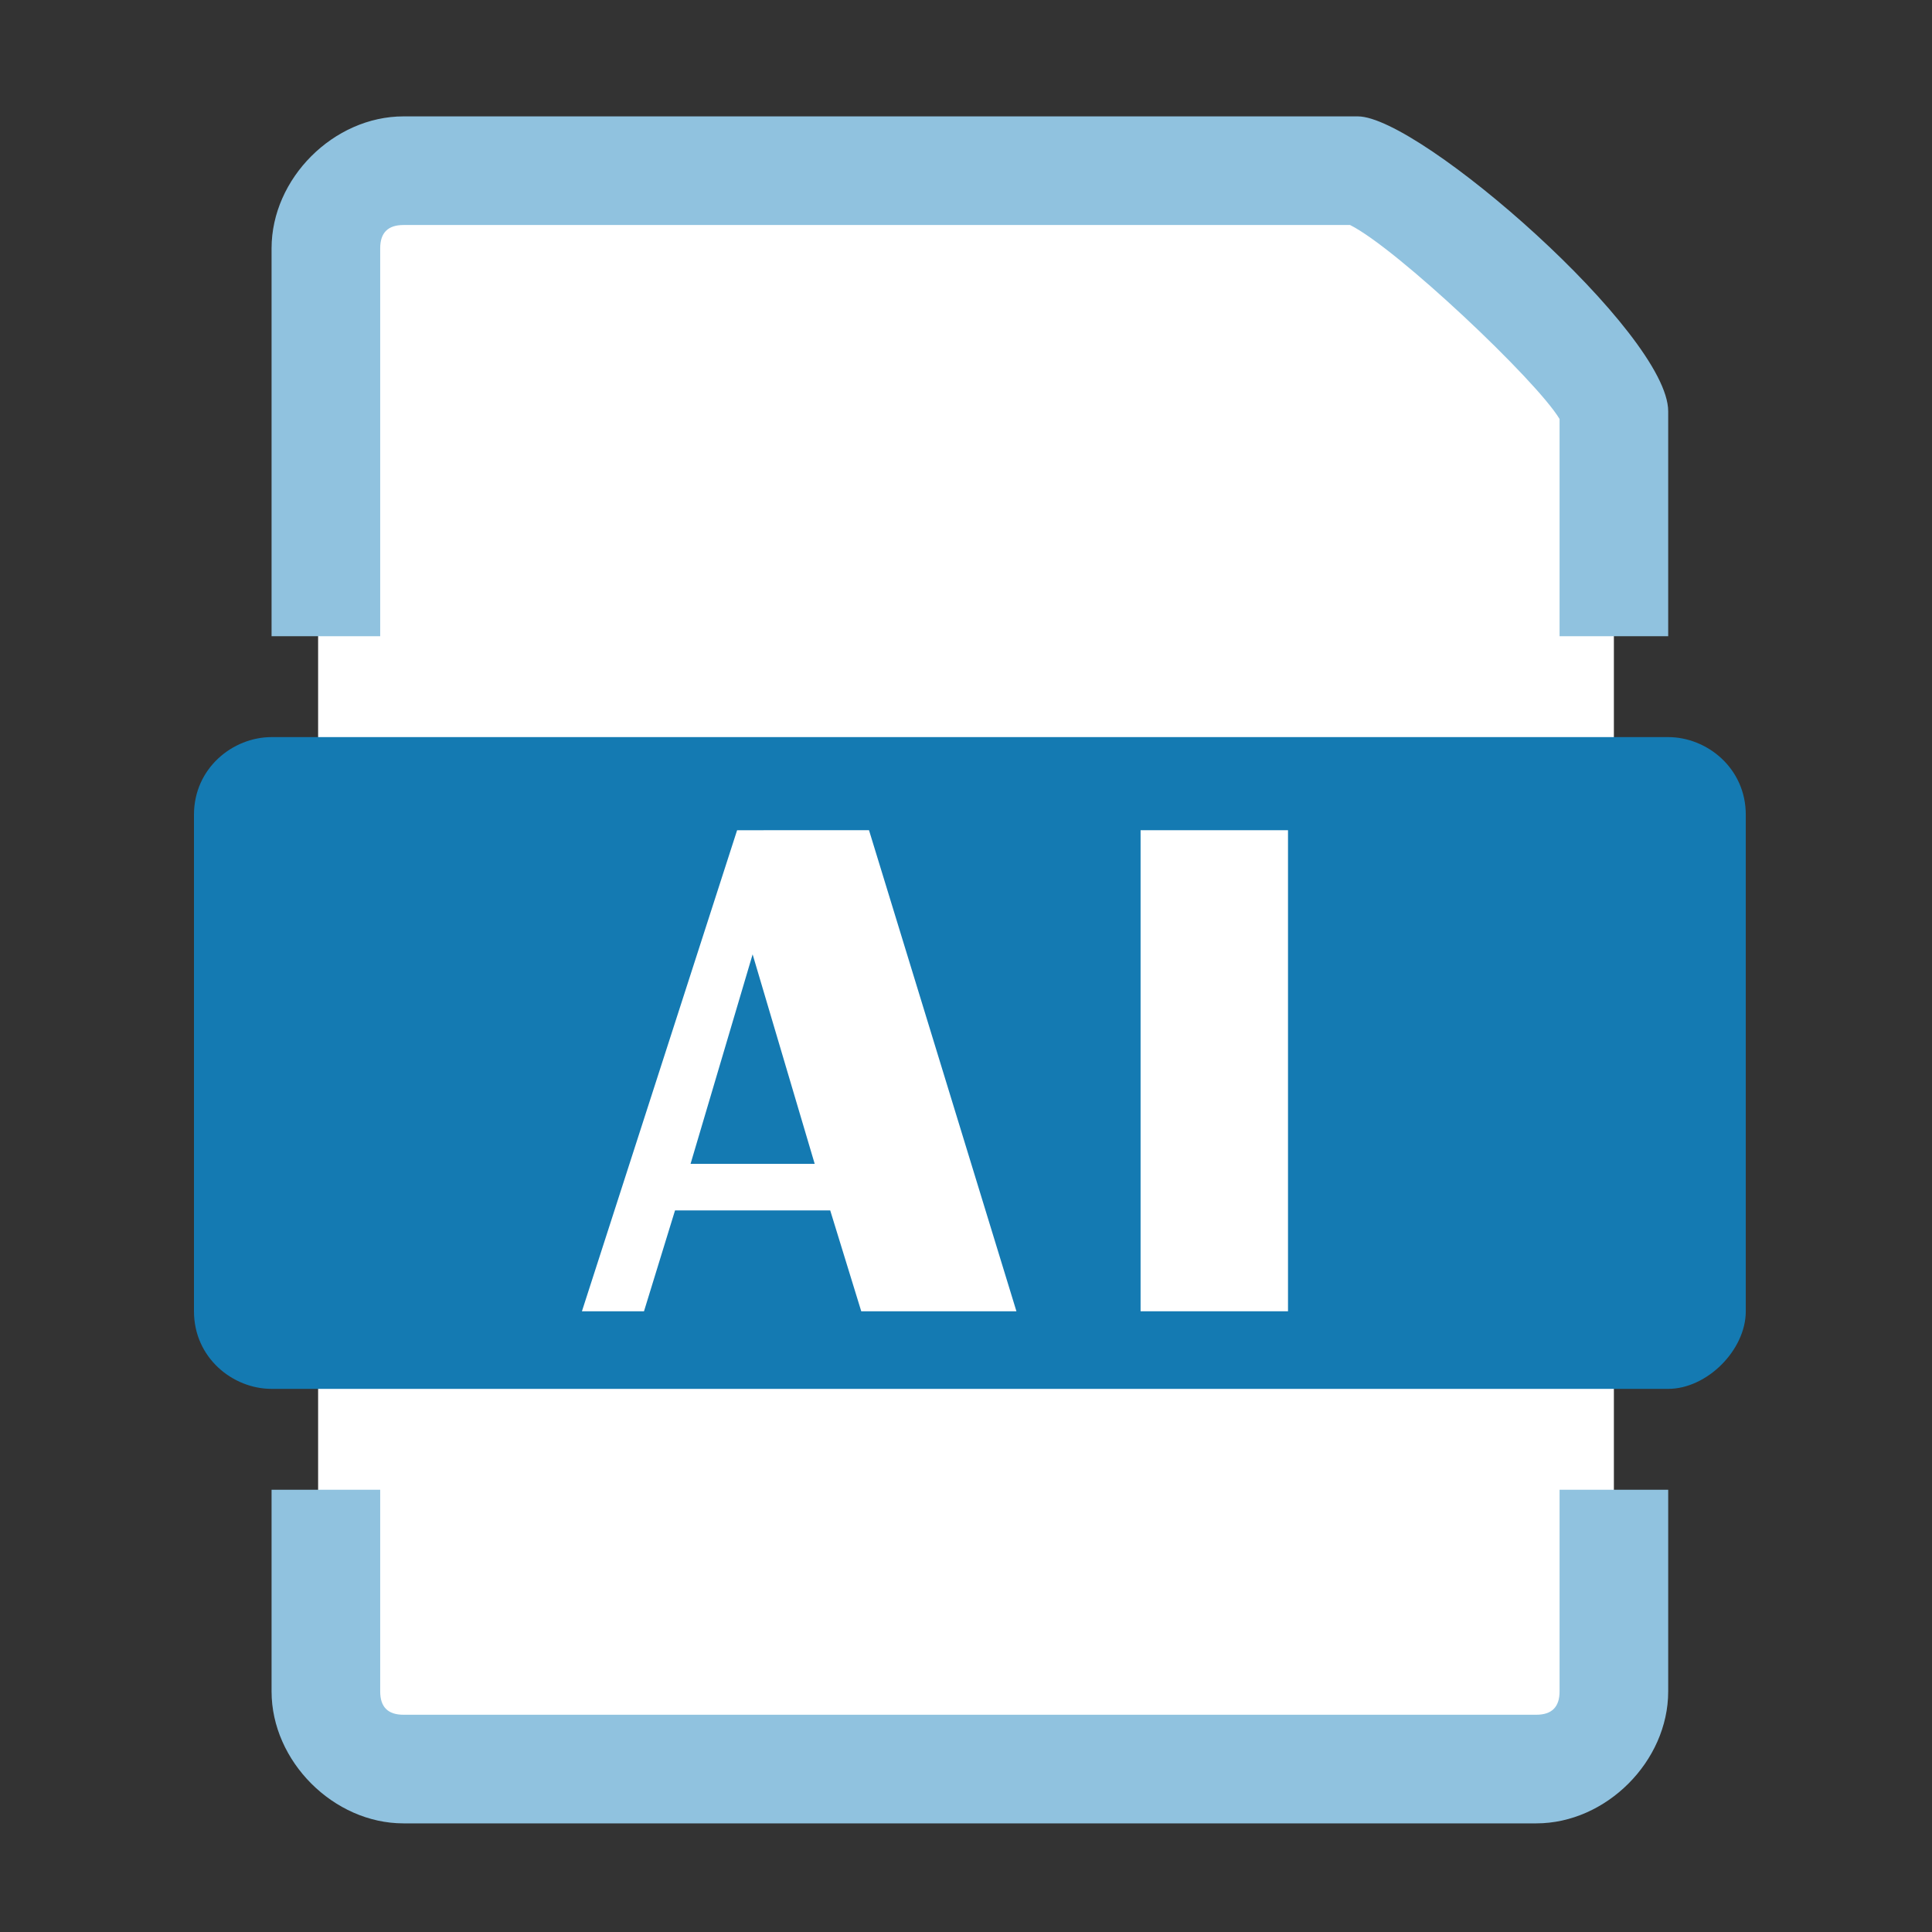 <?xml version="1.0" encoding="utf-8"?>
<!-- Generator: Adobe Illustrator 21.1.0, SVG Export Plug-In . SVG Version: 6.00 Build 0)  -->
<svg version="1.1" id="圖層_1" xmlns="http://www.w3.org/2000/svg" xmlns:xlink="http://www.w3.org/1999/xlink" x="0px" y="0px"
	 viewBox="0 0 24.9 24.9" style="enable-background:new 0 0 24.9 24.9;" xml:space="preserve">
<rect x="0" y="0" width="24.9" height="24.9" fill="#333333" stroke="none"/>
<style type="text/css">
	.st0{fill:#FFFFFF;}
	.st1{fill:#90C2DF;}
	.st2{fill:#030000;}
	.st3{fill:#147AB2;}
</style>
<g>
	<g>
		<path class="st0" d="M19.8,22.8H5.1c-0.6,0-1-0.5-1-1V3.2c0-0.5,0.4-1,1-1H17c1.5,0,3.8,2.4,3.8,3.9v15.7
			C20.8,22.4,20.3,22.8,19.8,22.8z"/>
		<path class="st1" d="M4.9,3.2C4.9,3,5,2.9,5.2,2.9h12.2c0.6,0.3,2.4,2,2.7,2.5v2.8h1.4V5.3c0-1-3.2-3.8-4-3.8H5.2
			c-0.9,0-1.7,0.8-1.7,1.7v5h1.4V3.2z M20.1,5.5C20.1,5.5,20.1,5.5,20.1,5.5S20.1,5.5,20.1,5.5z"/>
	</g>
	<polygon class="st2" points="12.2,14.2 12.2,14.2 12.2,14.2 	"/>
	<path class="st3" d="M21.5,17.9h-18c-0.5,0-1-0.4-1-1v-6.4c0-0.6,0.5-1,1-1h18c0.5,0,1,0.4,1,1v6.4C22.5,17.4,22,17.9,21.5,17.9z"
		/>
	<path class="st1" d="M20.1,21.8c0,0.2-0.1,0.3-0.3,0.3H5.2c-0.2,0-0.3-0.1-0.3-0.3v-2.6H3.5v2.6c0,0.9,0.8,1.7,1.7,1.7h14.6
		c0.9,0,1.7-0.8,1.7-1.7v-2.6h-1.4V21.8z"/>
	<g>
		<path class="st0" d="M11.2,10.7l1.9,6.2h-2l-0.4-1.3h-2l-0.4,1.3H7.5l2-6.2H11.2z M8.9,15h1.6l-0.8-2.7L8.9,15z"/>
		<path class="st0" d="M16.6,10.7v6.2h-1.9v-6.2H16.6z"/>
	</g>
</g>
</svg>
